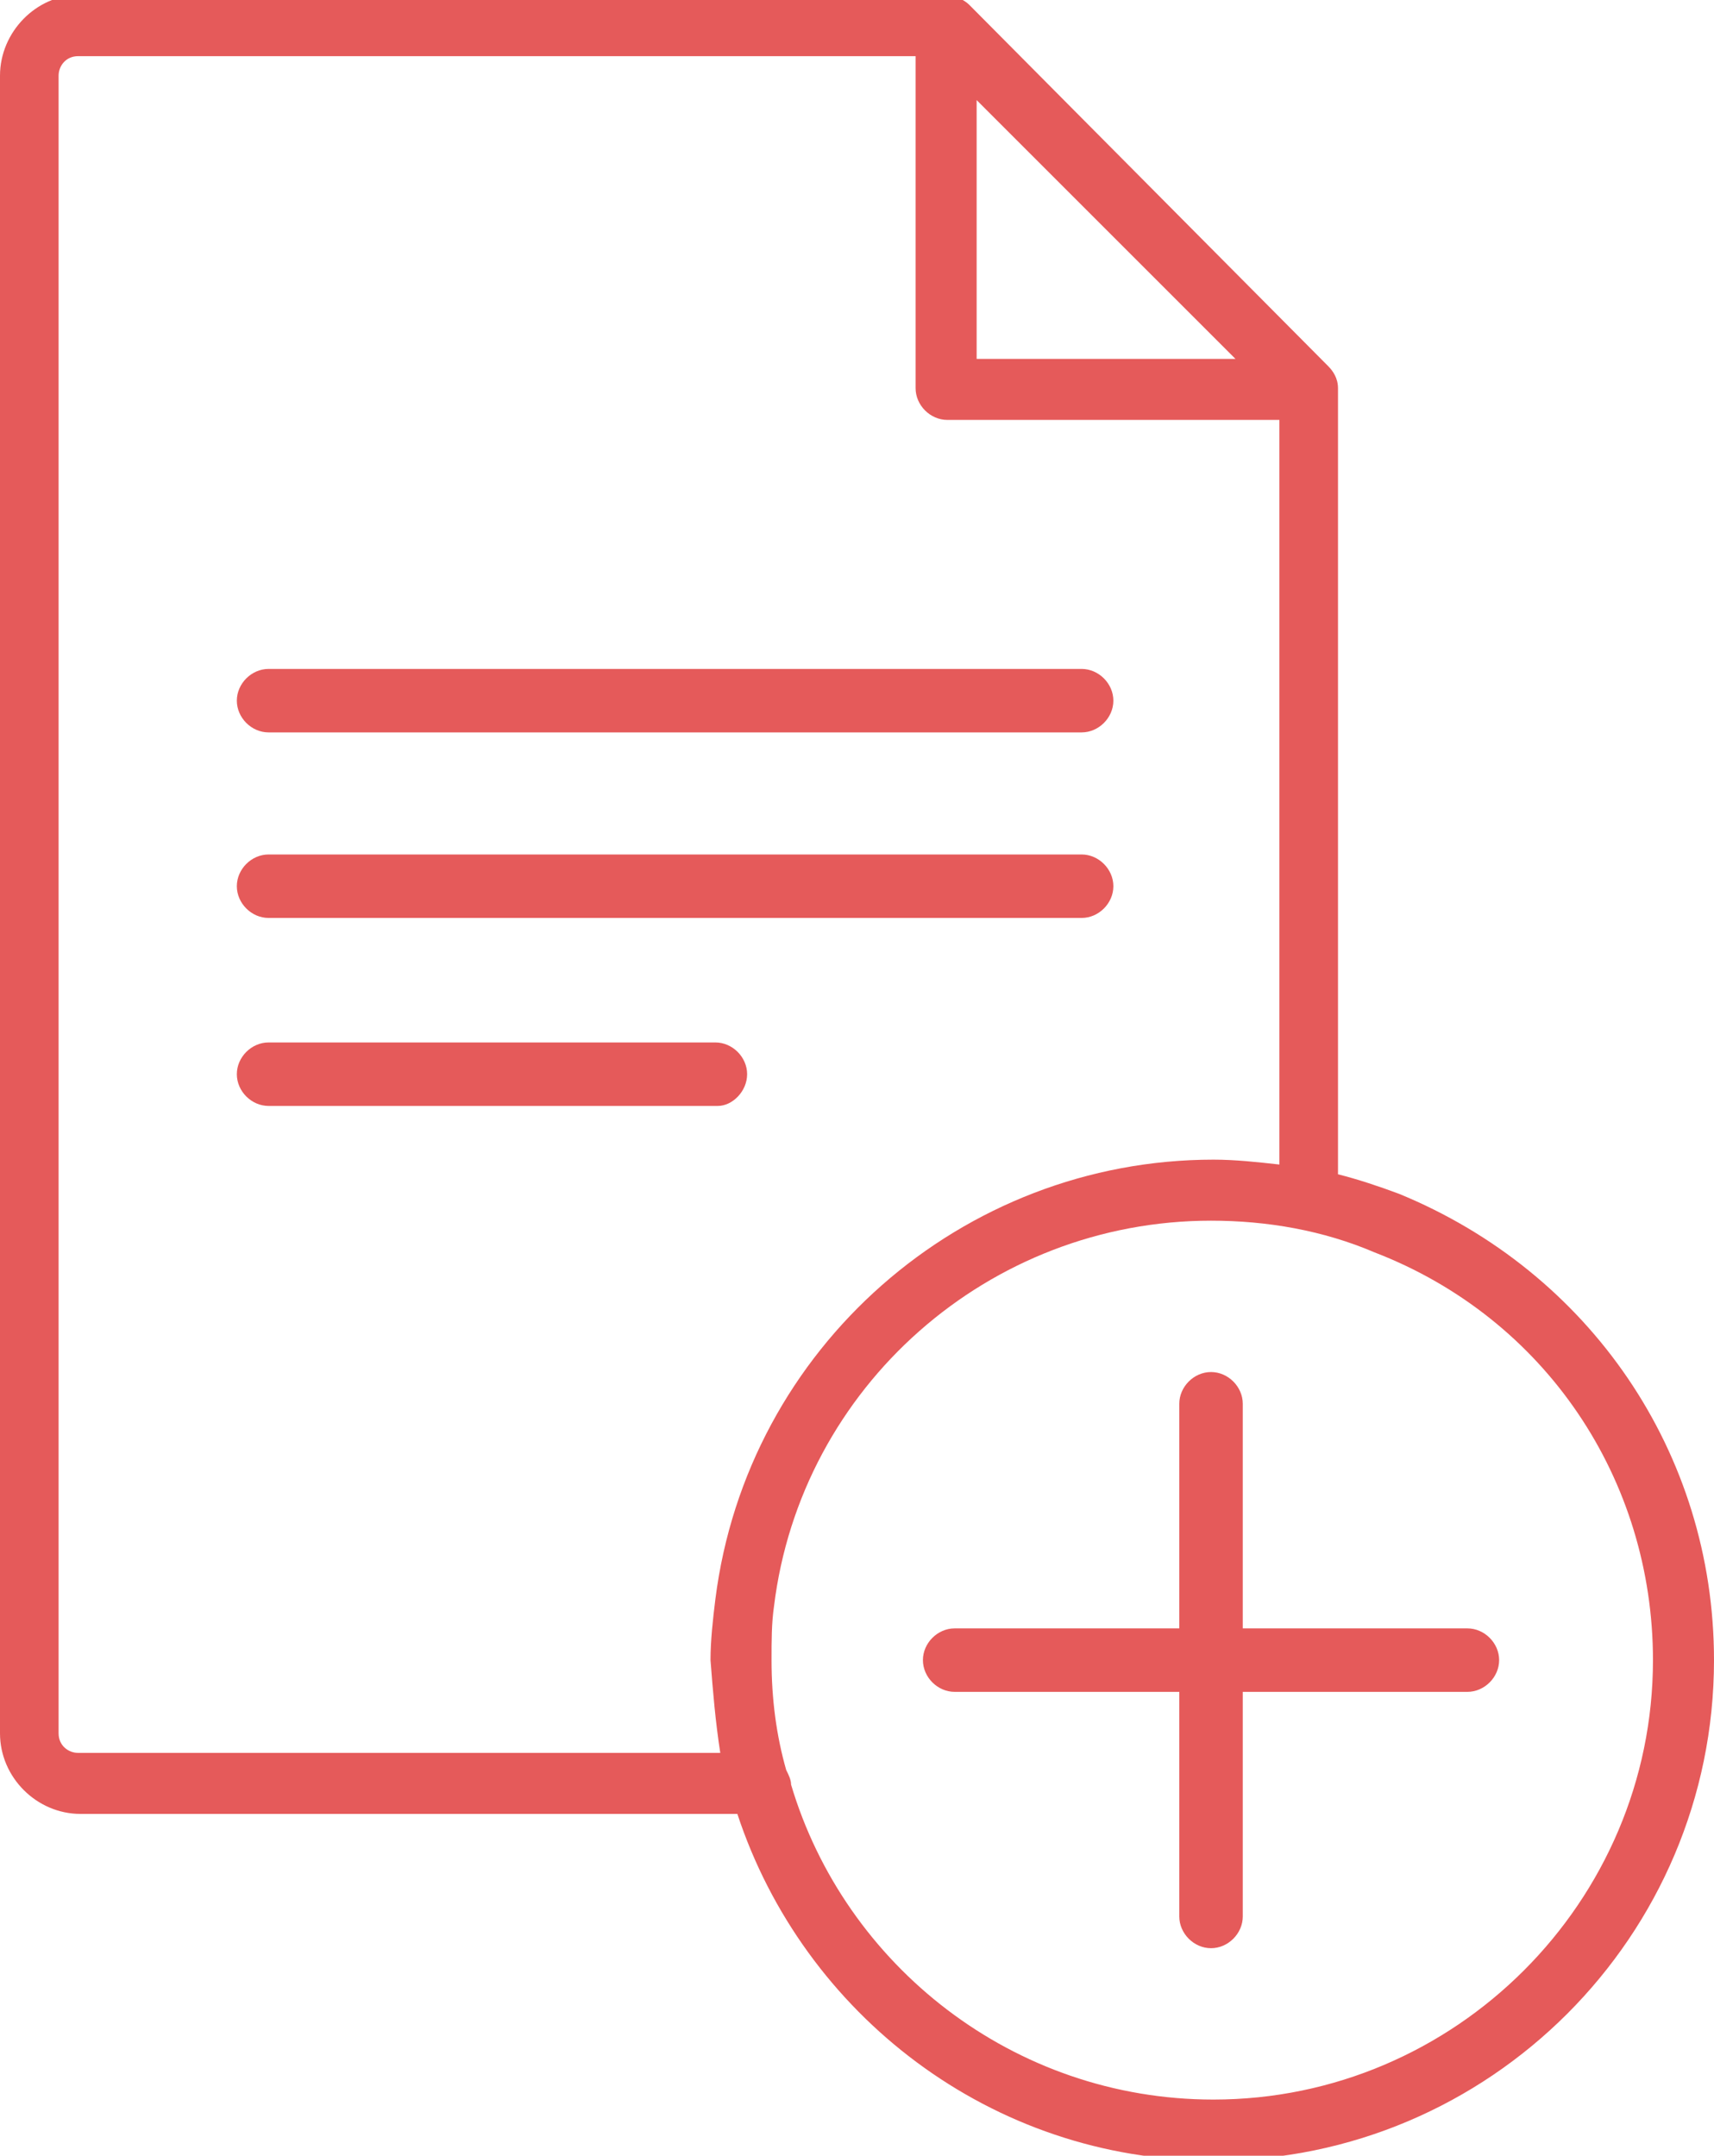 <?xml version="1.0" encoding="utf-8"?>
<!-- Generator: Adobe Illustrator 21.0.0, SVG Export Plug-In . SVG Version: 6.00 Build 0)  -->
<svg version="1.1" id="Layer_1" xmlns="http://www.w3.org/2000/svg" xmlns:xlink="http://www.w3.org/1999/xlink" x="0px" y="0px"
	 viewBox="0 0 70.2 88.3" style="enable-background:new 0 0 70.2 88.3;" xml:space="preserve">
<style type="text/css">
	.st0{fill:#E55A5A;}
</style>
<path class="st0" d="M-16.1,48.9c-0.8-0.3-1.7-0.6-2.6-0.8V16c0,0,0,0,0,0s0,0,0,0c0-0.4-0.2-0.7-0.4-0.9L-33.7,0.3
	C-34,0-34.3-0.1-34.6-0.1h-35.6c-1.8,0-3.3,1.5-3.3,3.3v67.9c0,1.8,1.5,3.3,3.3,3.3h27c1.3,4,3.8,7.5,7.1,9.9
	c0.1,0.1,0.2,0.2,0.4,0.3c3.4,2.4,7.5,3.9,12,3.9c3.7,0,7.2-1,10.2-2.7c0.1,0,0.2-0.1,0.3-0.2c6-3.6,10-10.1,10-17.6
	C-3.2,59.5-8.3,52-16.1,48.9z M-33.4,4.1l10.6,10.6h-10.6V4.1z M-43.9,71.8h-26.4c-0.4,0-0.8-0.3-0.8-0.8V3.1c0-0.4,0.3-0.8,0.8-0.8
	h34.3V16c0,0.7,0.6,1.3,1.3,1.3h13.6v30.4c-0.9-0.1-1.7-0.2-2.6-0.2c-10.3,0-19.1,7.7-20.4,18c-0.1,0.8-0.2,1.7-0.2,2.5
	C-44.2,69.3-44.1,70.6-43.9,71.8z M-23.7,85.9c-3.8,0-7.3-1.2-10.2-3.2c0-0.5,0.1-1,0.1-1.3c0.9-4.7,6.1-5.4,9.2-5.4
	c2.6,0,8.7,0.6,9.3,5.9c0,0.2,0,1.1,0,1.8C-17.8,85.2-20.7,85.9-23.7,85.9z M-12.8,82.2c0-0.2,0-0.4,0-0.5c-0.6-5.1-5-8.2-11.8-8.2
	c-6.5,0-10.7,2.7-11.6,7.3c-3.4-3.3-5.5-7.9-5.5-12.9c0-0.7,0-1.5,0.1-2.2c1.1-9,8.8-15.8,17.9-15.8c2.3,0,4.6,0.4,6.7,1.3
	c6.9,2.8,11.3,9.3,11.3,16.7C-5.7,73.7-8.5,78.9-12.8,82.2z M-24.6,57.2c-4,0-6.8,3-6.8,7.2c0,4.4,3,8,6.8,8c3.7,0,6.8-3.6,6.8-8
	C-17.8,60.1-20.6,57.2-24.6,57.2z M-24.6,69.9c-2.3,0-4.3-2.5-4.3-5.5c0-2.8,1.7-4.7,4.3-4.7c2.6,0,4.3,1.8,4.3,4.7
	C-20.3,67.4-22.2,69.9-24.6,69.9z M-62.7,30h33.3c0.7,0,1.3-0.6,1.3-1.3s-0.6-1.3-1.3-1.3h-33.3c-0.7,0-1.3,0.6-1.3,1.3
	S-63.4,30-62.7,30z M-62.7,37.6h33.3c0.7,0,1.3-0.6,1.3-1.3s-0.6-1.3-1.3-1.3h-33.3c-0.7,0-1.3,0.6-1.3,1.3S-63.4,37.6-62.7,37.6z
	 M-43.1,44c0-0.7-0.6-1.3-1.3-1.3h-18.4c-0.7,0-1.3,0.6-1.3,1.3c0,0.7,0.6,1.3,1.3,1.3h18.4C-43.6,45.3-43.1,44.7-43.1,44z M11,30
	h33.3c0.7,0,1.3-0.6,1.3-1.3s-0.6-1.3-1.3-1.3H11c-0.7,0-1.3,0.6-1.3,1.3S10.3,30,11,30z M11,37.6h33.3c0.7,0,1.3-0.6,1.3-1.3
	s-0.6-1.3-1.3-1.3H11c-0.7,0-1.3,0.6-1.3,1.3S10.3,37.6,11,37.6z M30.6,44c0-0.7-0.6-1.3-1.3-1.3H11c-0.7,0-1.3,0.6-1.3,1.3
	c0,0.7,0.6,1.3,1.3,1.3h18.4C30,45.3,30.6,44.7,30.6,44z"/>
<path class="st0" d="M60.1,66.7h-9.2v-9.2c0-0.7-0.6-1.3-1.3-1.3s-1.3,0.6-1.3,1.3v9.2h-9.2c-0.7,0-1.3,0.6-1.3,1.3s0.6,1.3,1.3,1.3
	h9.2v9.2c0,0.7,0.6,1.3,1.3,1.3c0.7,0,1.3-0.6,1.3-1.3v-9.2h9.2c0.7,0,1.3-0.6,1.3-1.3S60.8,66.7,60.1,66.7z M57.3,48.9
	c-0.8-0.3-1.7-0.6-2.5-0.8V15.9c0,0,0,0,0,0s0,0,0,0c0-0.4-0.2-0.7-0.4-0.9L39.7,0.2c-0.2-0.2-0.6-0.4-0.9-0.4H3.2
	C1.5-0.2,0,1.3,0,3.1V71c0,1.8,1.5,3.3,3.3,3.3h26.9c2.7,8.2,10.4,14.2,19.5,14.2c11.3,0,20.5-9.2,20.5-20.5
	C70.2,59.5,65.1,52.1,57.3,48.9z M40,4.1l10.6,10.6H40V4.1z M29.5,71.8H3.2c-0.4,0-0.8-0.3-0.8-0.8V3.1c0-0.4,0.3-0.8,0.8-0.8h34.3
	v13.6c0,0.7,0.6,1.3,1.3,1.3h13.6v30.5c-0.9-0.1-1.8-0.2-2.7-0.2c-10.3,0-19.1,7.7-20.4,18c-0.1,0.8-0.2,1.7-0.2,2.5
	C29.2,69.3,29.3,70.5,29.5,71.8z M49.7,86c-8.2,0-15.1-5.5-17.3-12.9c0,0,0,0,0,0c0-0.2-0.1-0.4-0.2-0.6c-0.4-1.4-0.6-2.9-0.6-4.5
	c0-0.8,0-1.5,0.1-2.2c1.1-9,8.8-15.8,17.9-15.8c2.3,0,4.6,0.4,6.7,1.3C63.3,54,67.7,60.6,67.7,68C67.7,77.9,59.6,86,49.7,86z"/>
</svg>
